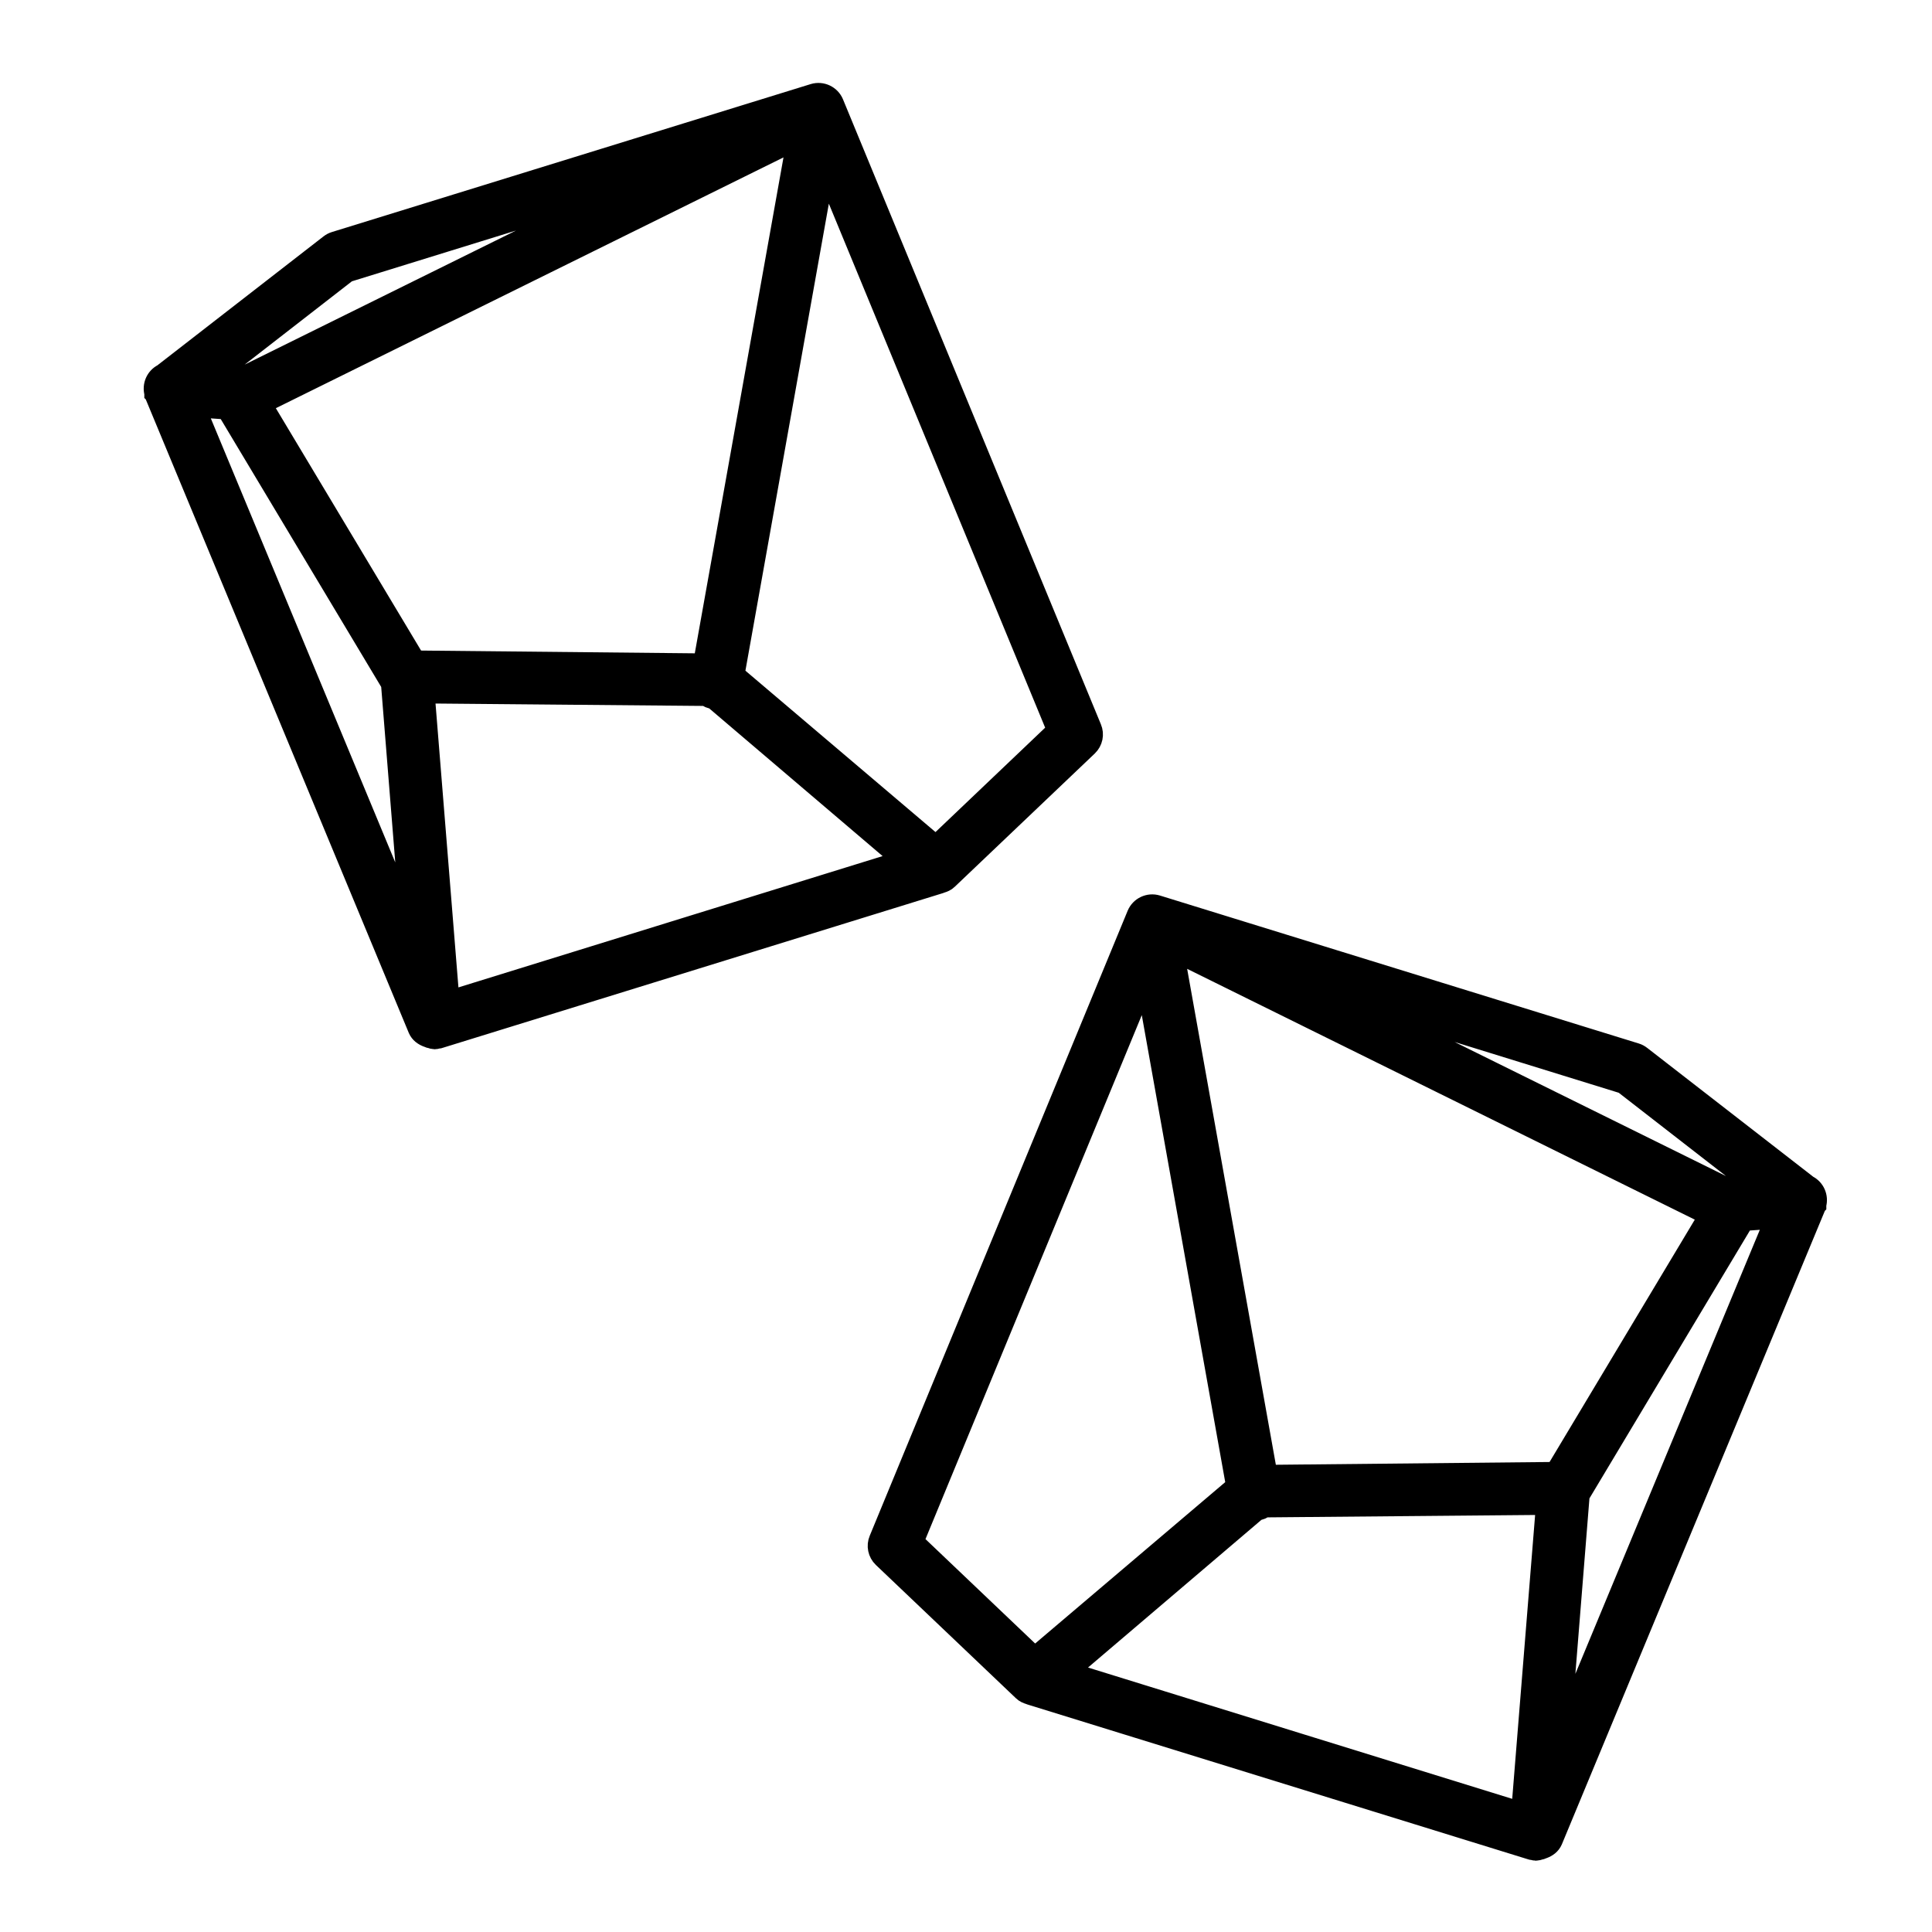 <?xml version="1.0" encoding="UTF-8" standalone="no"?>
<!DOCTYPE svg PUBLIC "-//W3C//DTD SVG 20010904//EN"
              "http://www.w3.org/TR/2001/REC-SVG-20010904/DTD/svg10.dtd">

<svg xmlns="http://www.w3.org/2000/svg"
     width="1.111in" height="1.111in"
     viewBox="0 0 100 100">
  <path id="Imported Path copy #1"
        fill="#000000" stroke="black" stroke-width="1"
        d="M 56.52,37.68
           C 56.52,37.68 43.17,5.33 43.17,5.33
             43.00,4.92 42.54,4.70 42.11,4.83
             42.11,4.83 17.32,12.49 17.32,12.49
             17.22,12.52 17.13,12.57 17.04,12.64
             17.04,12.64 8.42,19.33 8.42,19.33
             8.04,19.52 7.86,19.95 7.97,20.35
             7.97,20.36 7.97,20.37 7.97,20.39
             7.97,20.39 7.98,20.40 7.98,20.40
             7.99,20.42 7.99,20.43 7.99,20.44
             7.99,20.44 21.62,53.27 21.62,53.27
             21.72,53.50 21.91,53.63 22.13,53.71
             22.19,53.74 22.26,53.76 22.32,53.77
             22.36,53.78 22.39,53.80 22.42,53.80
             22.43,53.80 22.44,53.80 22.45,53.80
             22.47,53.80 22.48,53.81 22.50,53.81
             22.52,53.81 22.55,53.80 22.57,53.80
             22.59,53.80 22.61,53.79 22.64,53.78
             22.68,53.77 22.72,53.78 22.76,53.76
             22.76,53.76 48.66,45.75 48.66,45.75
             48.68,45.75 48.69,45.74 48.71,45.73
             48.84,45.69 48.97,45.64 49.07,45.54
             49.07,45.54 56.32,38.64 56.32,38.64
             56.58,38.39 56.66,38.01 56.52,37.68 Z
           M 11.72,21.21
           C 11.72,21.21 20.22,35.40 20.22,35.40
             20.22,35.40 21.21,47.75 21.21,47.75
             21.21,47.75 10.14,21.10 10.14,21.10
             10.14,21.10 11.72,21.21 11.72,21.21 Z
           M 22.00,35.91
           C 22.00,35.91 36.54,36.04 36.54,36.04
             36.65,36.12 36.77,36.19 36.92,36.19
             36.92,36.19 36.92,36.19 36.92,36.19
             36.92,36.19 46.70,44.52 46.70,44.52
             46.70,44.52 23.28,51.77 23.28,51.77
             23.28,51.77 22.00,35.91 22.00,35.91 Z
           M 36.38,34.32
           C 36.38,34.32 21.51,34.17 21.51,34.17
             21.51,34.17 13.57,20.92 13.57,20.92
             13.57,20.92 41.22,7.26 41.22,7.26
             41.22,7.26 36.38,34.32 36.38,34.32 Z
           M 17.98,14.11
           C 17.98,14.11 32.56,9.60 32.56,9.60
             32.56,9.60 12.42,19.55 12.42,19.55
             12.37,19.54 12.34,19.52 12.30,19.51
             12.30,19.51 11.13,19.43 11.13,19.43
             11.13,19.43 17.98,14.11 17.98,14.11 Z
           M 48.44,43.74
           C 48.44,43.74 38.04,34.91 38.04,34.91
             38.04,34.91 42.71,8.77 42.71,8.77
             42.71,8.77 54.69,37.79 54.69,37.79
             54.69,37.79 48.44,43.74 48.44,43.74 Z
           M 45.48,79.68
           C 45.48,79.68 58.83,47.33 58.83,47.33
             59.00,46.92 59.46,46.70 59.89,46.83
             59.89,46.83 84.68,54.49 84.68,54.49
             84.78,54.52 84.87,54.57 84.96,54.64
             84.96,54.64 93.58,61.33 93.58,61.33
             93.96,61.52 94.14,61.95 94.03,62.35
             94.03,62.36 94.03,62.37 94.03,62.39
             94.03,62.39 94.02,62.40 94.02,62.40
             94.01,62.42 94.01,62.43 94.01,62.44
             94.01,62.44 80.38,95.27 80.38,95.27
             80.28,95.50 80.09,95.63 79.87,95.71
             79.81,95.74 79.74,95.76 79.68,95.77
             79.64,95.78 79.61,95.80 79.58,95.80
             79.57,95.80 79.56,95.80 79.55,95.80
             79.53,95.80 79.52,95.81 79.50,95.81
             79.48,95.81 79.45,95.80 79.43,95.80
             79.41,95.80 79.39,95.79 79.36,95.78
             79.32,95.77 79.28,95.78 79.24,95.76
             79.24,95.76 53.34,87.75 53.34,87.75
             53.32,87.75 53.31,87.74 53.29,87.73
             53.16,87.69 53.03,87.64 52.93,87.54
             52.93,87.54 45.68,80.64 45.68,80.64
             45.42,80.39 45.34,80.01 45.48,79.68 Z
           M 90.28,63.21
           C 90.28,63.21 81.78,77.40 81.78,77.40
             81.78,77.40 80.79,89.75 80.79,89.75
             80.79,89.75 91.86,63.10 91.86,63.10
             91.86,63.10 90.28,63.21 90.28,63.21 Z
           M 80.00,77.91
           C 80.00,77.91 65.46,78.04 65.46,78.04
             65.35,78.12 65.23,78.19 65.08,78.19
             65.08,78.19 65.08,78.19 65.08,78.19
             65.08,78.19 55.30,86.52 55.30,86.52
             55.30,86.52 78.72,93.77 78.72,93.77
             78.72,93.77 80.00,77.91 80.00,77.91 Z
           M 65.62,76.32
           C 65.62,76.32 80.49,76.17 80.49,76.17
             80.49,76.17 88.43,62.92 88.43,62.92
             88.43,62.92 60.78,49.26 60.78,49.26
             60.78,49.26 65.62,76.32 65.62,76.32 Z
           M 84.02,56.11
           C 84.02,56.11 69.44,51.60 69.44,51.60
             69.44,51.60 89.58,61.55 89.58,61.55
             89.63,61.54 89.66,61.52 89.70,61.51
             89.70,61.51 90.87,61.43 90.87,61.43
             90.87,61.43 84.02,56.11 84.02,56.11 Z
           M 53.56,85.74
           C 53.56,85.74 63.96,76.91 63.96,76.91
             63.96,76.91 59.29,50.77 59.29,50.77
             59.29,50.77 47.31,79.79 47.31,79.79
             47.31,79.79 53.56,85.74 53.56,85.74 Z" />
</svg>
